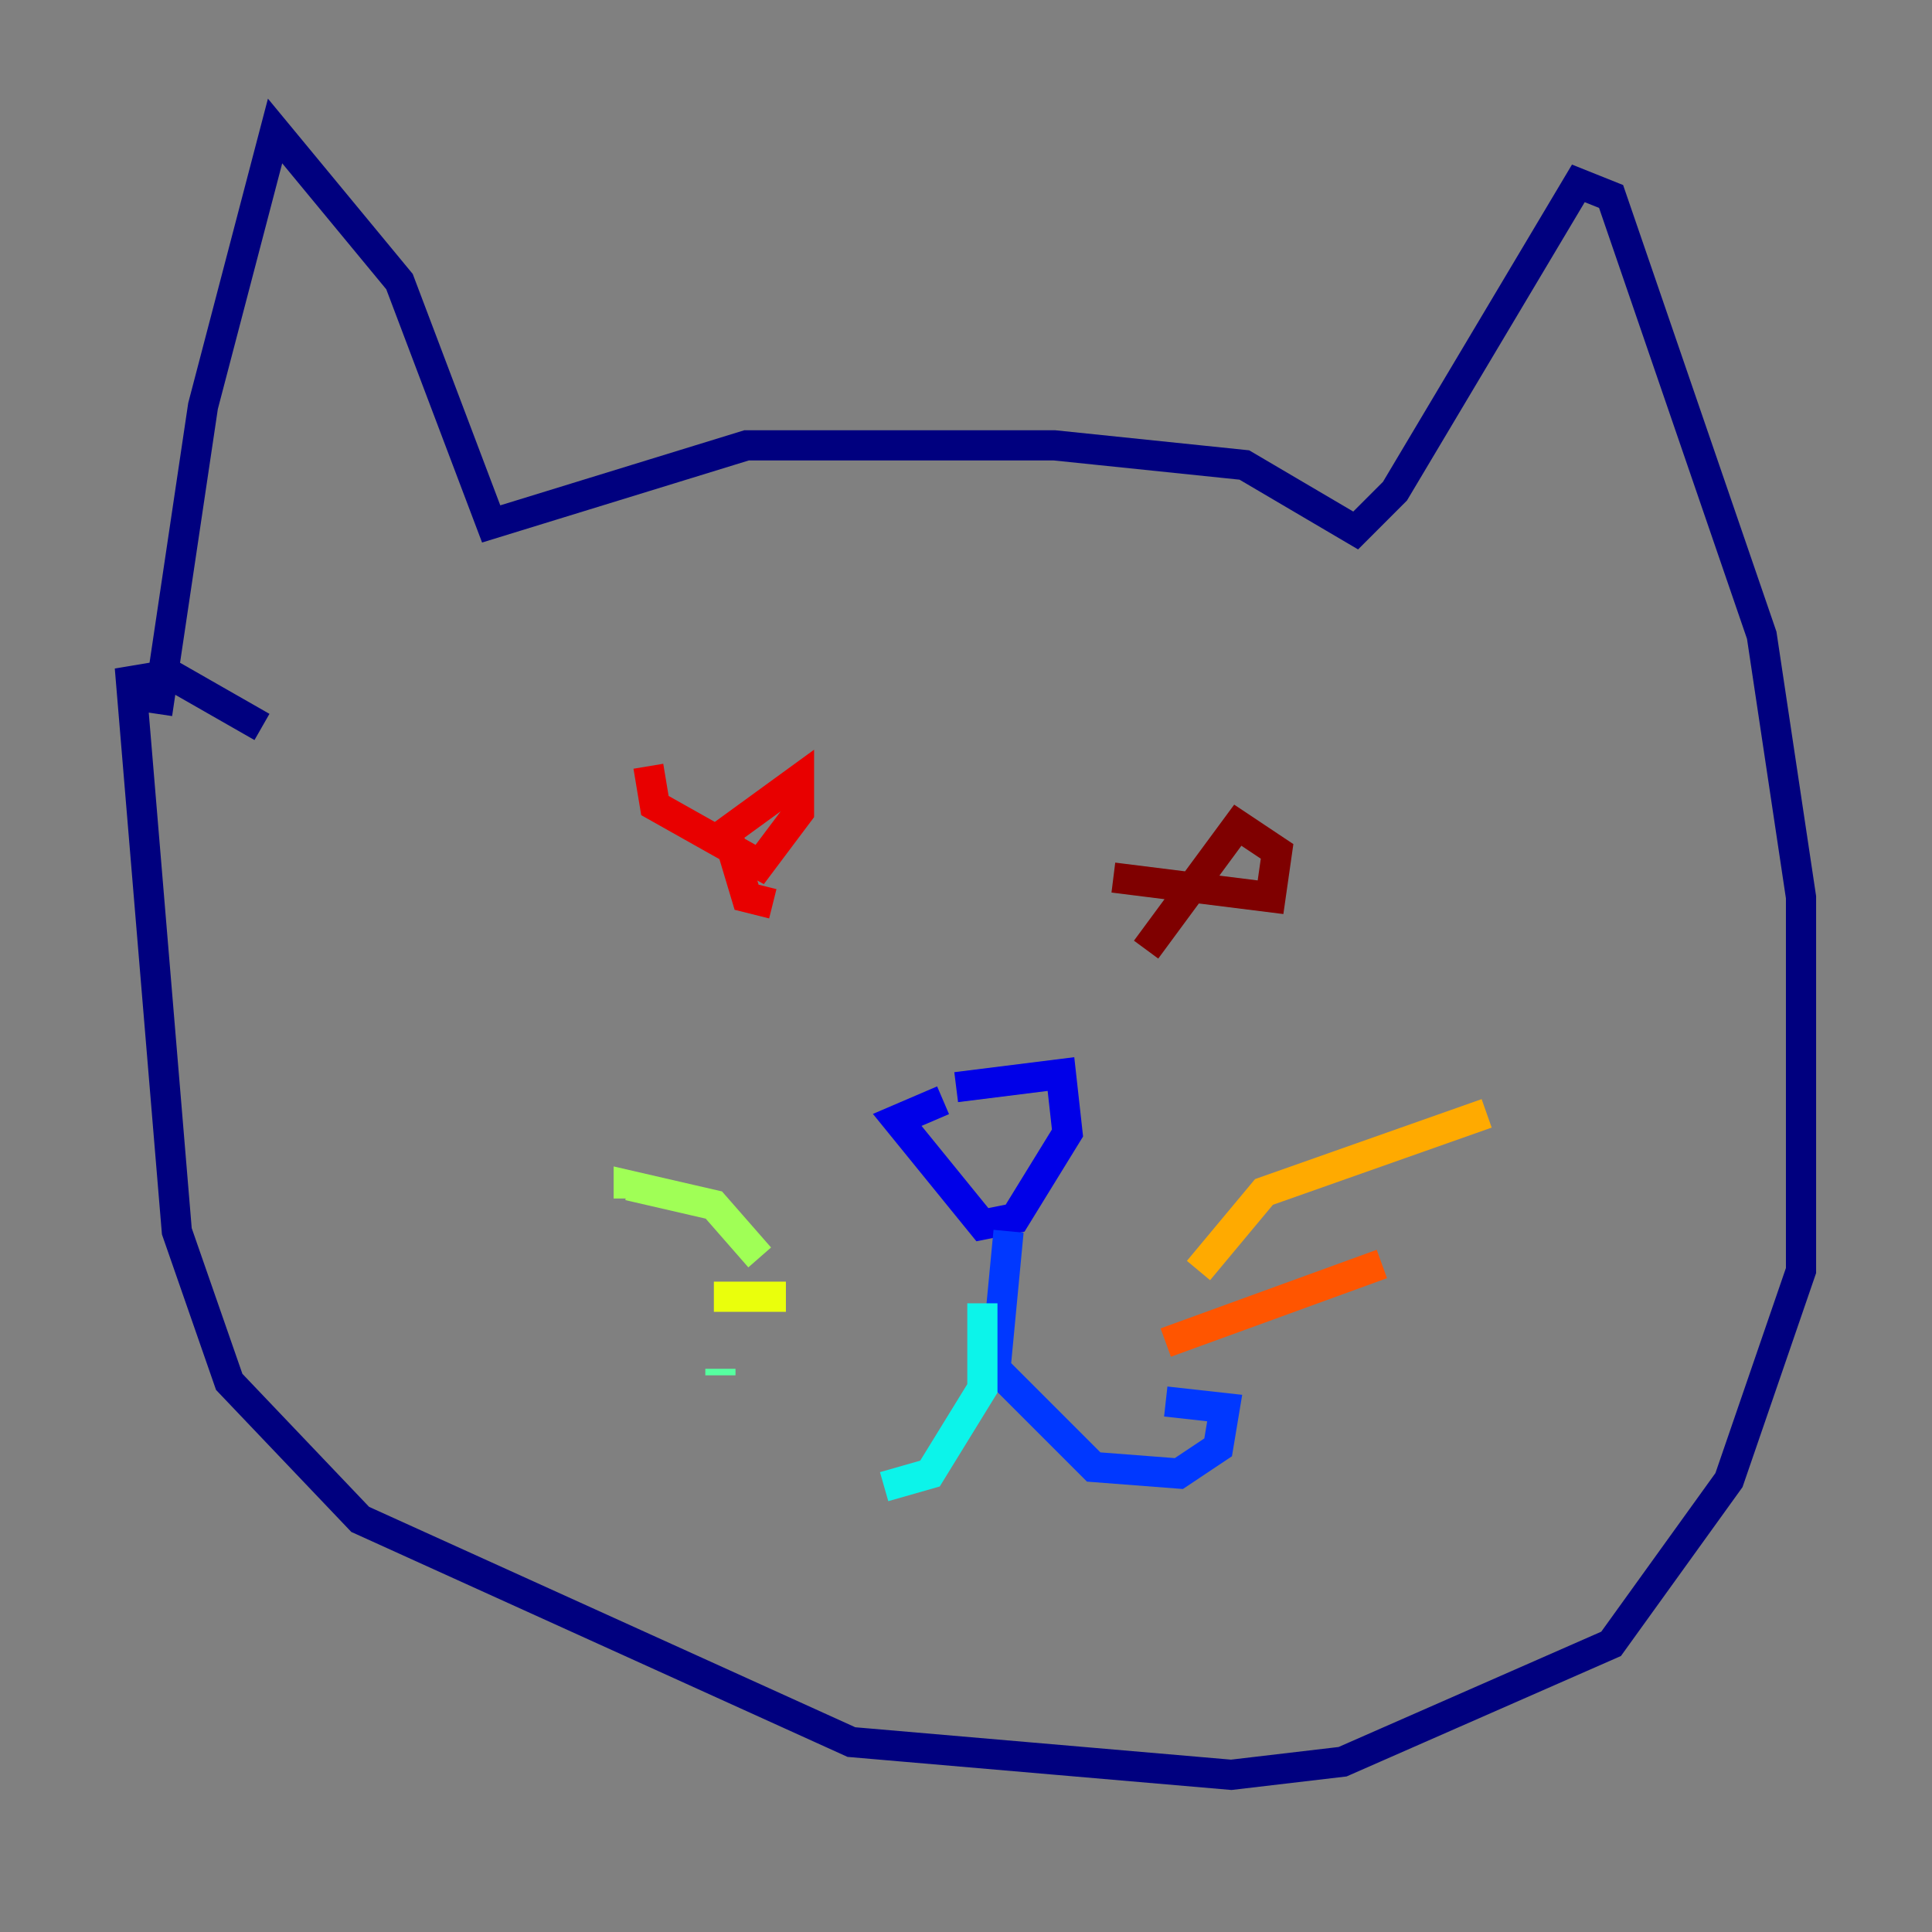 <?xml version="1.0" encoding="utf-8" ?>
<svg baseProfile="tiny" height="128" version="1.2" viewBox="0,0,128,128" width="128" xmlns="http://www.w3.org/2000/svg" xmlns:ev="http://www.w3.org/2001/xml-events" xmlns:xlink="http://www.w3.org/1999/xlink"><rect x="0" y="0" width="128" height="128" fill="#808080" stroke="none"/><defs /><polyline fill="none" points="10.414,47.295 13.451,26.902 18.224,8.678 26.468,18.658 32.542,34.712 49.464,29.505 69.858,29.505 82.441,30.807 89.817,35.146 92.42,32.542 104.57,12.149 106.739,13.017 116.719,42.088 119.322,59.444 119.322,84.176 114.549,98.061 106.739,108.909 88.949,116.719 81.573,117.586 56.407,115.417 23.864,100.664 15.186,91.552 11.715,81.573 8.678,45.125 11.281,44.691 17.356,48.163" stroke="#00007f" stroke-width="2" /><polyline fill="none" points="63.349,72.027 70.291,71.159 70.725,75.064 67.254,80.705 65.085,81.139 59.444,74.197 62.481,72.895" stroke="#0000e8" stroke-width="2" /><polyline fill="none" points="66.82,81.573 65.953,90.685 72.461,97.193 78.102,97.627 80.705,95.891 81.139,93.288 77.234,92.854" stroke="#0038ff" stroke-width="2" /><polyline fill="none" points="65.085,86.346 65.085,86.346" stroke="#0094ff" stroke-width="2" /><polyline fill="none" points="65.085,86.346 65.085,91.986 61.614,97.627 58.576,98.495" stroke="#0cf4ea" stroke-width="2" /><polyline fill="none" points="47.729,90.685 47.729,91.119" stroke="#56ffa0" stroke-width="2" /><polyline fill="none" points="50.332,83.308 47.295,79.837 41.654,78.536 41.654,79.403" stroke="#a0ff56" stroke-width="2" /><polyline fill="none" points="52.068,85.912 47.295,85.912" stroke="#eaff0c" stroke-width="2" /><polyline fill="none" points="79.403,84.176 83.742,78.969 98.495,73.763" stroke="#ffaa00" stroke-width="2" /><polyline fill="none" points="77.234,88.949 91.552,83.742" stroke="#ff5500" stroke-width="2" /><polyline fill="none" points="42.956,50.766 43.39,53.37 50.332,57.275 52.936,53.803 52.936,51.634 48.163,55.105 49.464,59.444 51.2,59.878" stroke="#e80000" stroke-width="2" /><polyline fill="none" points="73.763,58.142 84.176,59.444 84.61,56.407 82.007,54.671 75.932,62.915" stroke="#7f0000" stroke-width="2" /></svg>
